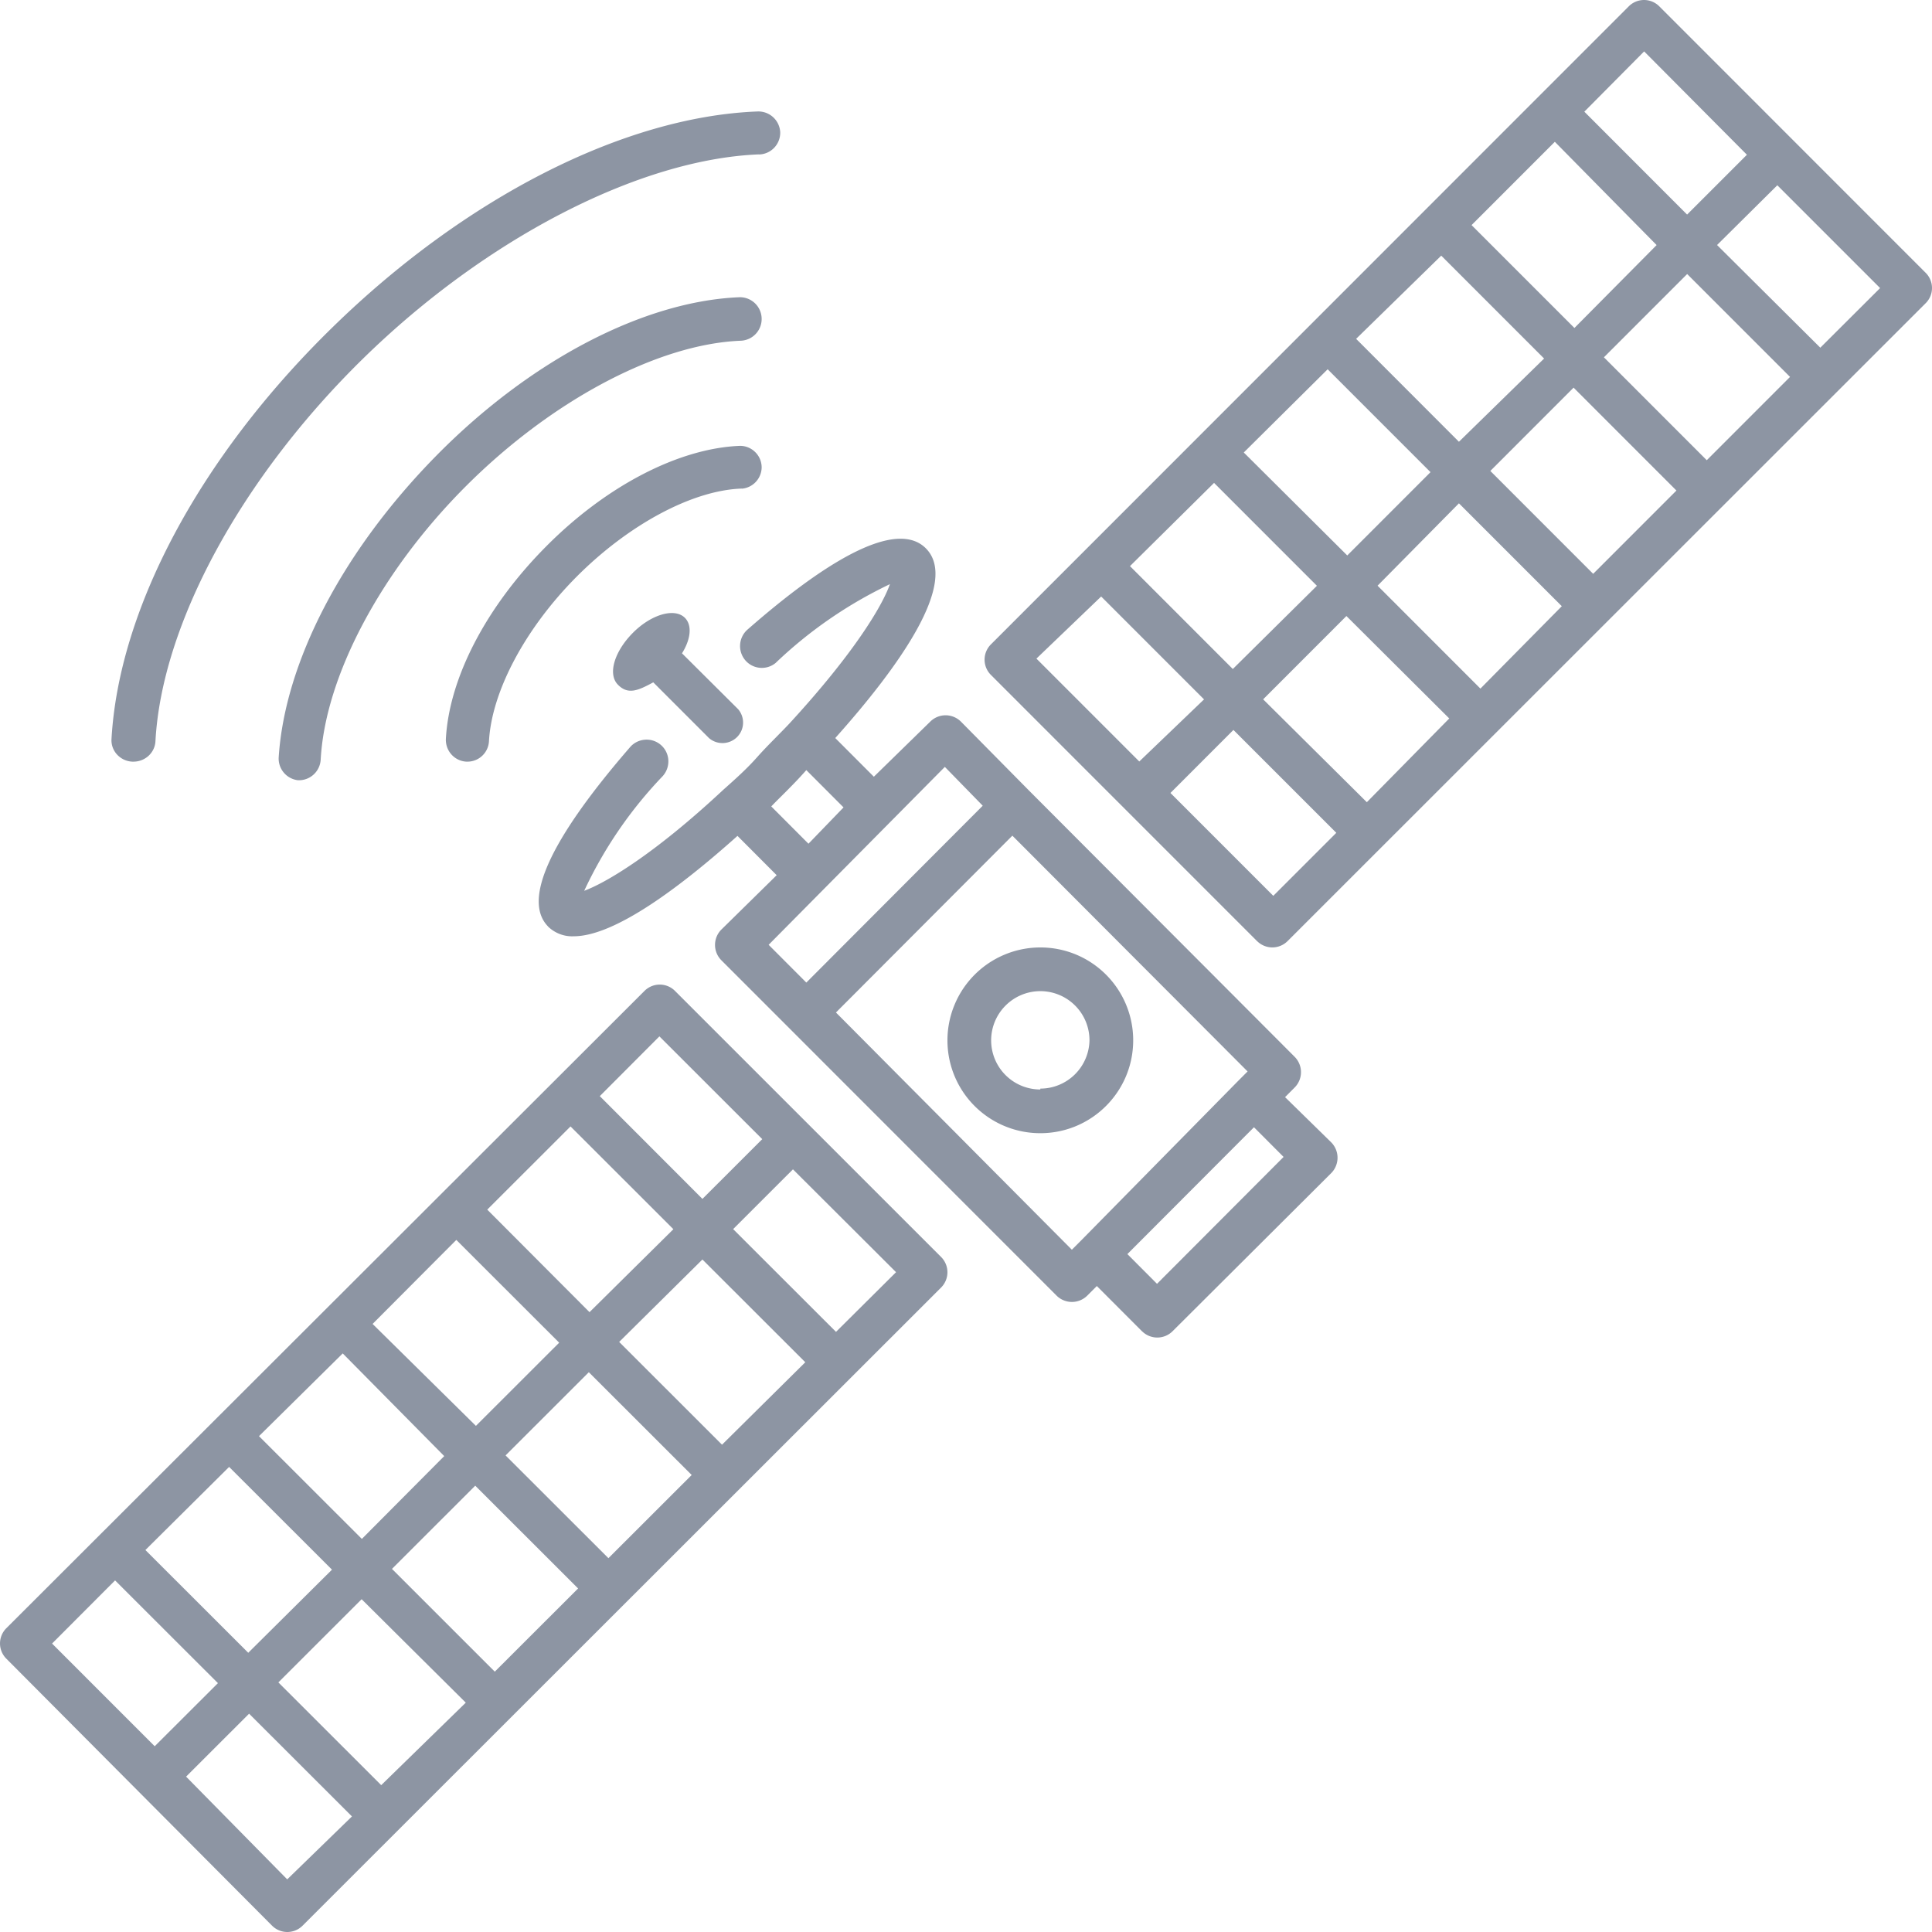 <svg xmlns="http://www.w3.org/2000/svg" width="104" height="104" viewBox="0 0 104 104">
    <g fill="#8D95A3" fill-rule="evenodd">
        <path d="M69.174 59.06l.515-.517a1.171 1.171 0 0 0 0-1.657L55.374 42.538l-3.644-3.69a1.17 1.17 0 0 0-1.657 0l-3.033 2.963-2.078-2.082c3.413-3.818 6.694-8.391 4.876-10.213-1.405-1.409-4.69.07-9.624 4.396a1.182 1.182 0 0 0-.09 1.636c.416.48 1.137.541 1.627.14a23.553 23.553 0 0 1 6.154-4.243c-.412 1.174-1.945 3.74-5.428 7.52-.552.586-1.17 1.173-1.735 1.81-.565.635-1.171 1.173-1.806 1.738-3.775 3.525-6.355 5.02-7.493 5.441h.004a22.885 22.885 0 0 1 4.22-6.168 1.19 1.19 0 0 0 .31-.863 1.169 1.169 0 0 0-1.274-1.103 1.17 1.17 0 0 0-.808.425c-4.315 4.983-5.779 8.226-4.385 9.635v.004c.367.351.865.541 1.372.516 2.218 0 5.758-2.668 8.817-5.404l2.11 2.116-2.976 2.925a1.171 1.171 0 0 0 0 1.656l18.042 18.05a1.172 1.172 0 0 0 1.653 0l.515-.516 2.428 2.433v-.004a1.165 1.165 0 0 0 1.653 0l8.536-8.507a1.179 1.179 0 0 0 0-1.656l-2.486-2.434zm-26.71-16.605c.322-.322.635-.652.94-1l2.004 2.008-1.888 1.955-2.003-2.008c.305-.318.634-.636.948-.954zm8.397-1.173l2.04 2.09-9.497 9.52-2.028-2.033 9.485-9.577zM45 54.502l9.496-9.518 12.662 12.692-.515.516-8.429 8.565-.515.516-12.7-12.77zm17.282 14.606l-1.595-1.6 6.814-6.828 1.595 1.598-6.814 6.83z"/>
        <path d="M36.868 33.257c-.554-.551-1.812-.186-2.8.809-.987.994-1.366 2.21-.812 2.785.555.575 1.11.311 1.91-.12l3.002 3.003c.442.377 1.098.35 1.508-.058.41-.408.433-1.061.058-1.5l-3.022-3.007c.476-.762.554-1.511.156-1.912zM41 25.163c0-.307-.122-.606-.343-.823a1.155 1.155 0 0 0-.82-.34c-3.295.127-7.202 2.153-10.44 5.416-3.239 3.258-5.22 7.09-5.396 10.364v-.004c-.012.307.094.61.302.84.204.228.493.368.803.384h.057c.62 0 1.13-.487 1.159-1.11.15-2.676 1.95-6.066 4.722-8.85 2.774-2.783 6.22-4.658 8.9-4.74v.005A1.167 1.167 0 0 0 41 25.163zM39.8 16c-5.138.21-11.258 3.394-16.314 8.531-5.056 5.138-8.157 11.126-8.484 16.24A1.174 1.174 0 0 0 16.038 42h.057c.623 0 1.135-.49 1.168-1.115.246-4.479 3.228-10.118 7.808-14.704s10.312-7.663 14.81-7.84a1.17 1.17 0 0 0 1.118-1.217A1.17 1.17 0 0 0 39.787 16h.012z"/>
        <path d="M7.125 41h.058c.632 0 1.152-.48 1.185-1.099.341-6.303 4.637-14.204 11.203-20.624 6.567-6.42 14.822-10.71 21.293-10.967v.005a1.17 1.17 0 0 0 1.135-1.204 1.177 1.177 0 0 0-1.23-1.11c-7.17.276-15.721 4.627-22.89 11.638-7.17 7.006-11.487 15.196-11.877 22.15-.017.304.091.605.303.833.212.228.508.366.82.378zM103.661 14.687L89.315.336a1.16 1.16 0 0 0-1.633 0L53.336 34.693a1.16 1.16 0 0 0 0 1.633l14.338 14.342v-.004a1.16 1.16 0 0 0 1.632 0l34.355-34.344a1.153 1.153 0 0 0 0-1.633zM88.505 2.767l5.532 5.563-3.22 3.22-5.532-5.538 3.22-3.245zm3.37 22.006l-5.536-5.539 4.482-4.483 5.537 5.538-4.482 4.484zm-6.114 6.116l-5.536-5.538 4.482-4.484 5.536 5.539-4.482 4.483zm-6.07 6.178l-5.536-5.539 4.38-4.434 5.537 5.538-4.38 4.435zm-6.114 6.116l-5.581-5.538 4.482-4.484 5.536 5.514-4.437 4.508zm-8.223-17.188l5.536 5.538-4.527 4.48-5.536-5.539 4.527-4.48zm6.114-6.117l5.537 5.538-4.482 4.484-5.57-5.542 4.515-4.48zm6.115-6.116l5.536 5.538-4.584 4.48L73 18.24l4.584-4.48zm7.169 3.893l-5.537-5.538 4.482-4.484 5.48 5.559-4.425 4.463zM59.276 32.11l5.537 5.538-3.485 3.343-5.537-5.538 3.485-3.343zm9.265 16.113l-5.536-5.538 3.391-3.392 5.537 5.538-3.392 3.392zm29.446-29.507l-5.557-5.526 3.244-3.217 5.533 5.534-3.22 3.21zM36.33 53.336a1.16 1.16 0 0 0-1.632 0L.336 87.652a1.158 1.158 0 0 0 0 1.63l14.314 14.382a1.16 1.16 0 0 0 1.633 0l34.381-34.36a1.163 1.163 0 0 0 0-1.636L36.33 53.336zm-.834 2.452l5.536 5.532-3.22 3.217-5.525-5.532 3.209-3.217zm3.37 21.98l-5.536-5.532 4.482-4.437 5.537 5.531-4.482 4.438zm-6.114 6.109l-5.537-5.532 4.482-4.478 5.537 5.532-4.482 4.478zm-6.116 6.11L21.1 84.454l4.482-4.479 5.537 5.532-4.483 4.478zm-6.115 6.108l-5.536-5.531 4.482-4.478 5.606 5.568-4.552 4.441zm-8.187-17.131l5.537 5.531-4.507 4.474-5.537-5.531 4.507-4.474zm6.115-6.11l5.464 5.528-4.434 4.458-5.537-5.532 4.507-4.453zm6.115-6.109l5.537 5.532-4.482 4.478-5.562-5.487 4.507-4.523zm7.17 3.889l-5.505-5.52 4.483-4.478 5.537 5.532-4.515 4.466zM6.194 85.073l5.537 5.531-3.403 3.397-5.525-5.528 3.392-3.4zm9.267 16.094l-5.444-5.531 3.392-3.388 5.537 5.531-3.485 3.388zm29.541-29.472l-5.537-5.532 3.22-3.217 5.55 5.536-3.233 3.213zM61 56a5.001 5.001 0 0 0-3.085-4.62 5.004 5.004 0 0 0-6.535 6.535A4.997 4.997 0 0 0 56 61c2.762 0 5-2.238 5-5zm-5 2.647a2.645 2.645 0 0 1-1.87-4.517A2.645 2.645 0 0 1 58.647 56 2.648 2.648 0 0 1 56 58.6v.046z"/>
    </g>
</svg>
